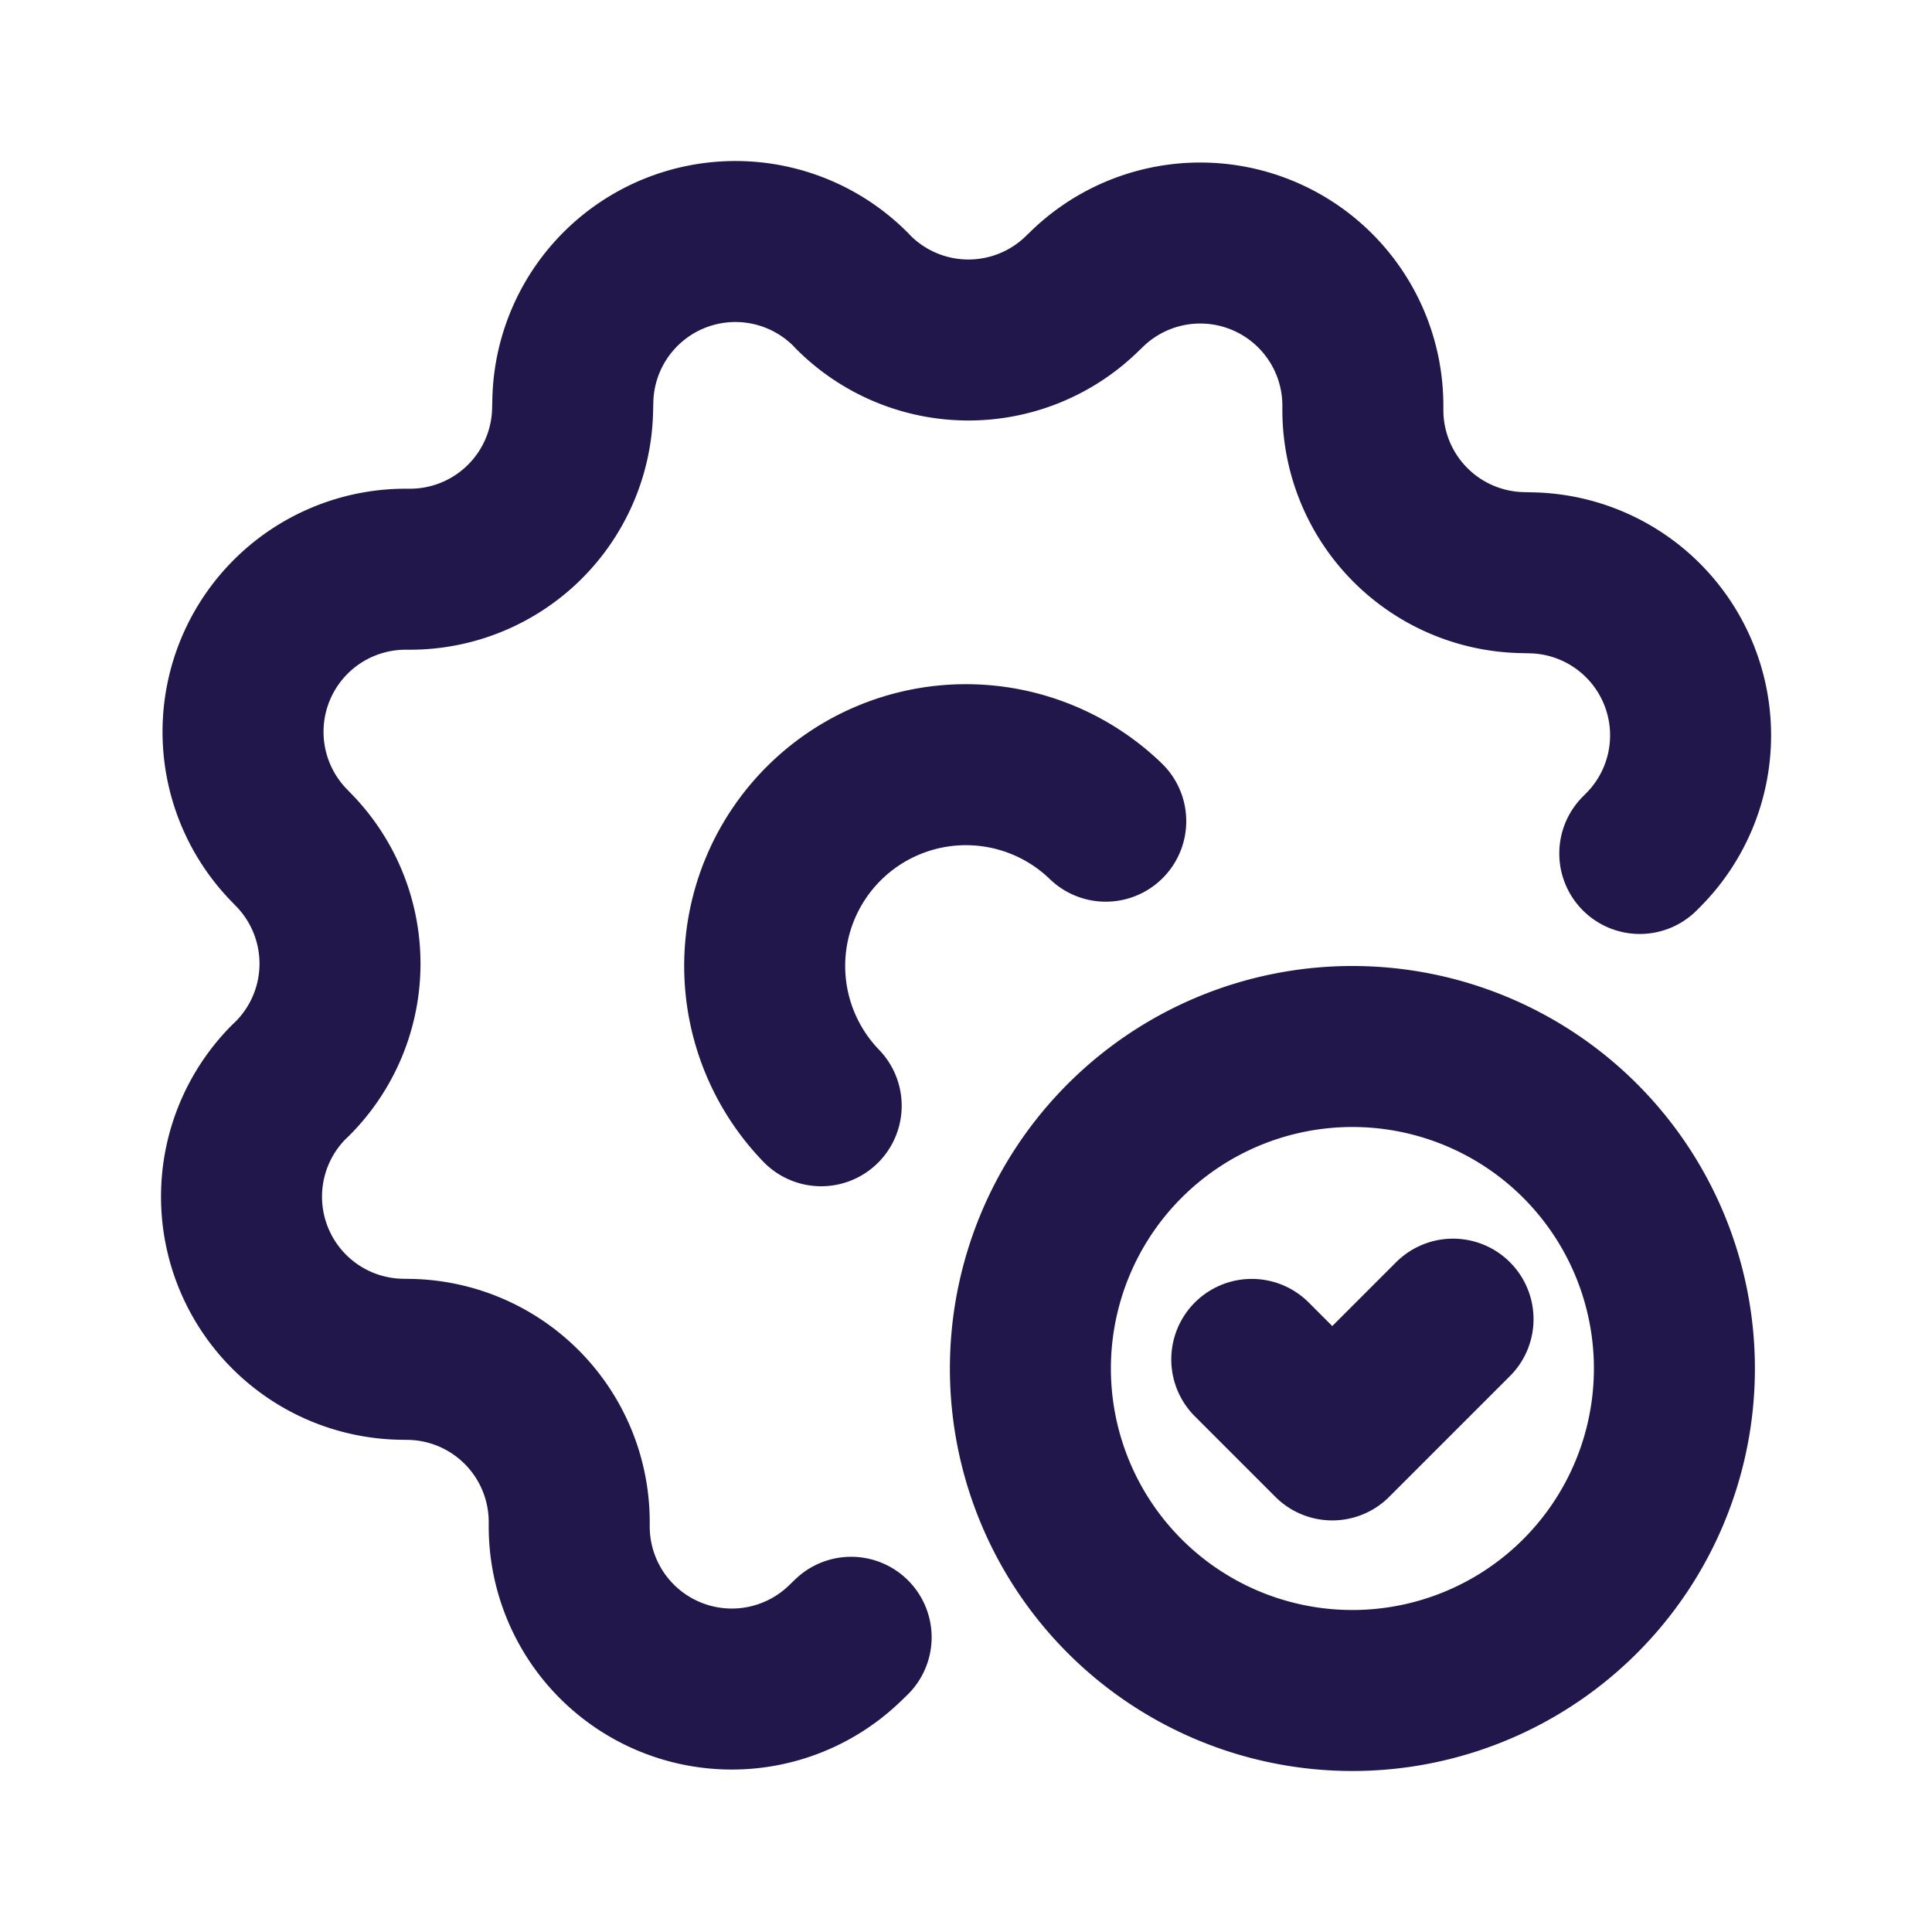 <svg xmlns="http://www.w3.org/2000/svg" width="24" height="24" fill="none" viewBox="0 0 24 24"><path stroke="#22174A" stroke-linecap="round" stroke-linejoin="round" stroke-width="2" d="M16.8 21a4 4 0 1 0 0-8 4 4 0 0 0 0 8Z"/><path stroke="#22174A" stroke-linecap="round" stroke-linejoin="round" stroke-width="2" d="m15.55 16.887 1 1 1.5-1.5m2.32-5.785.038-.038a2.019 2.019 0 0 0-1.384-3.448l-.118-.003a2.02 2.02 0 0 1-1.976-2.02V5.04a2.02 2.02 0 0 0-3.417-1.46l-.085.082a2.02 2.02 0 0 1-2.826-.03l-.038-.04a2.02 2.02 0 0 0-3.448 1.385l-.003.118a2.02 2.02 0 0 1-2.02 1.976H5.04a2.02 2.02 0 0 0-1.46 3.417l.082.085a2.02 2.02 0 0 1-.03 2.826l-.04.038a2.02 2.02 0 0 0 1.385 3.448l.118.002a2.02 2.02 0 0 1 1.976 2.02v.055a2.02 2.02 0 0 0 3.417 1.459l.085-.082m-.372-6.603a2.5 2.5 0 0 1 3.535-3.535"/></svg>
